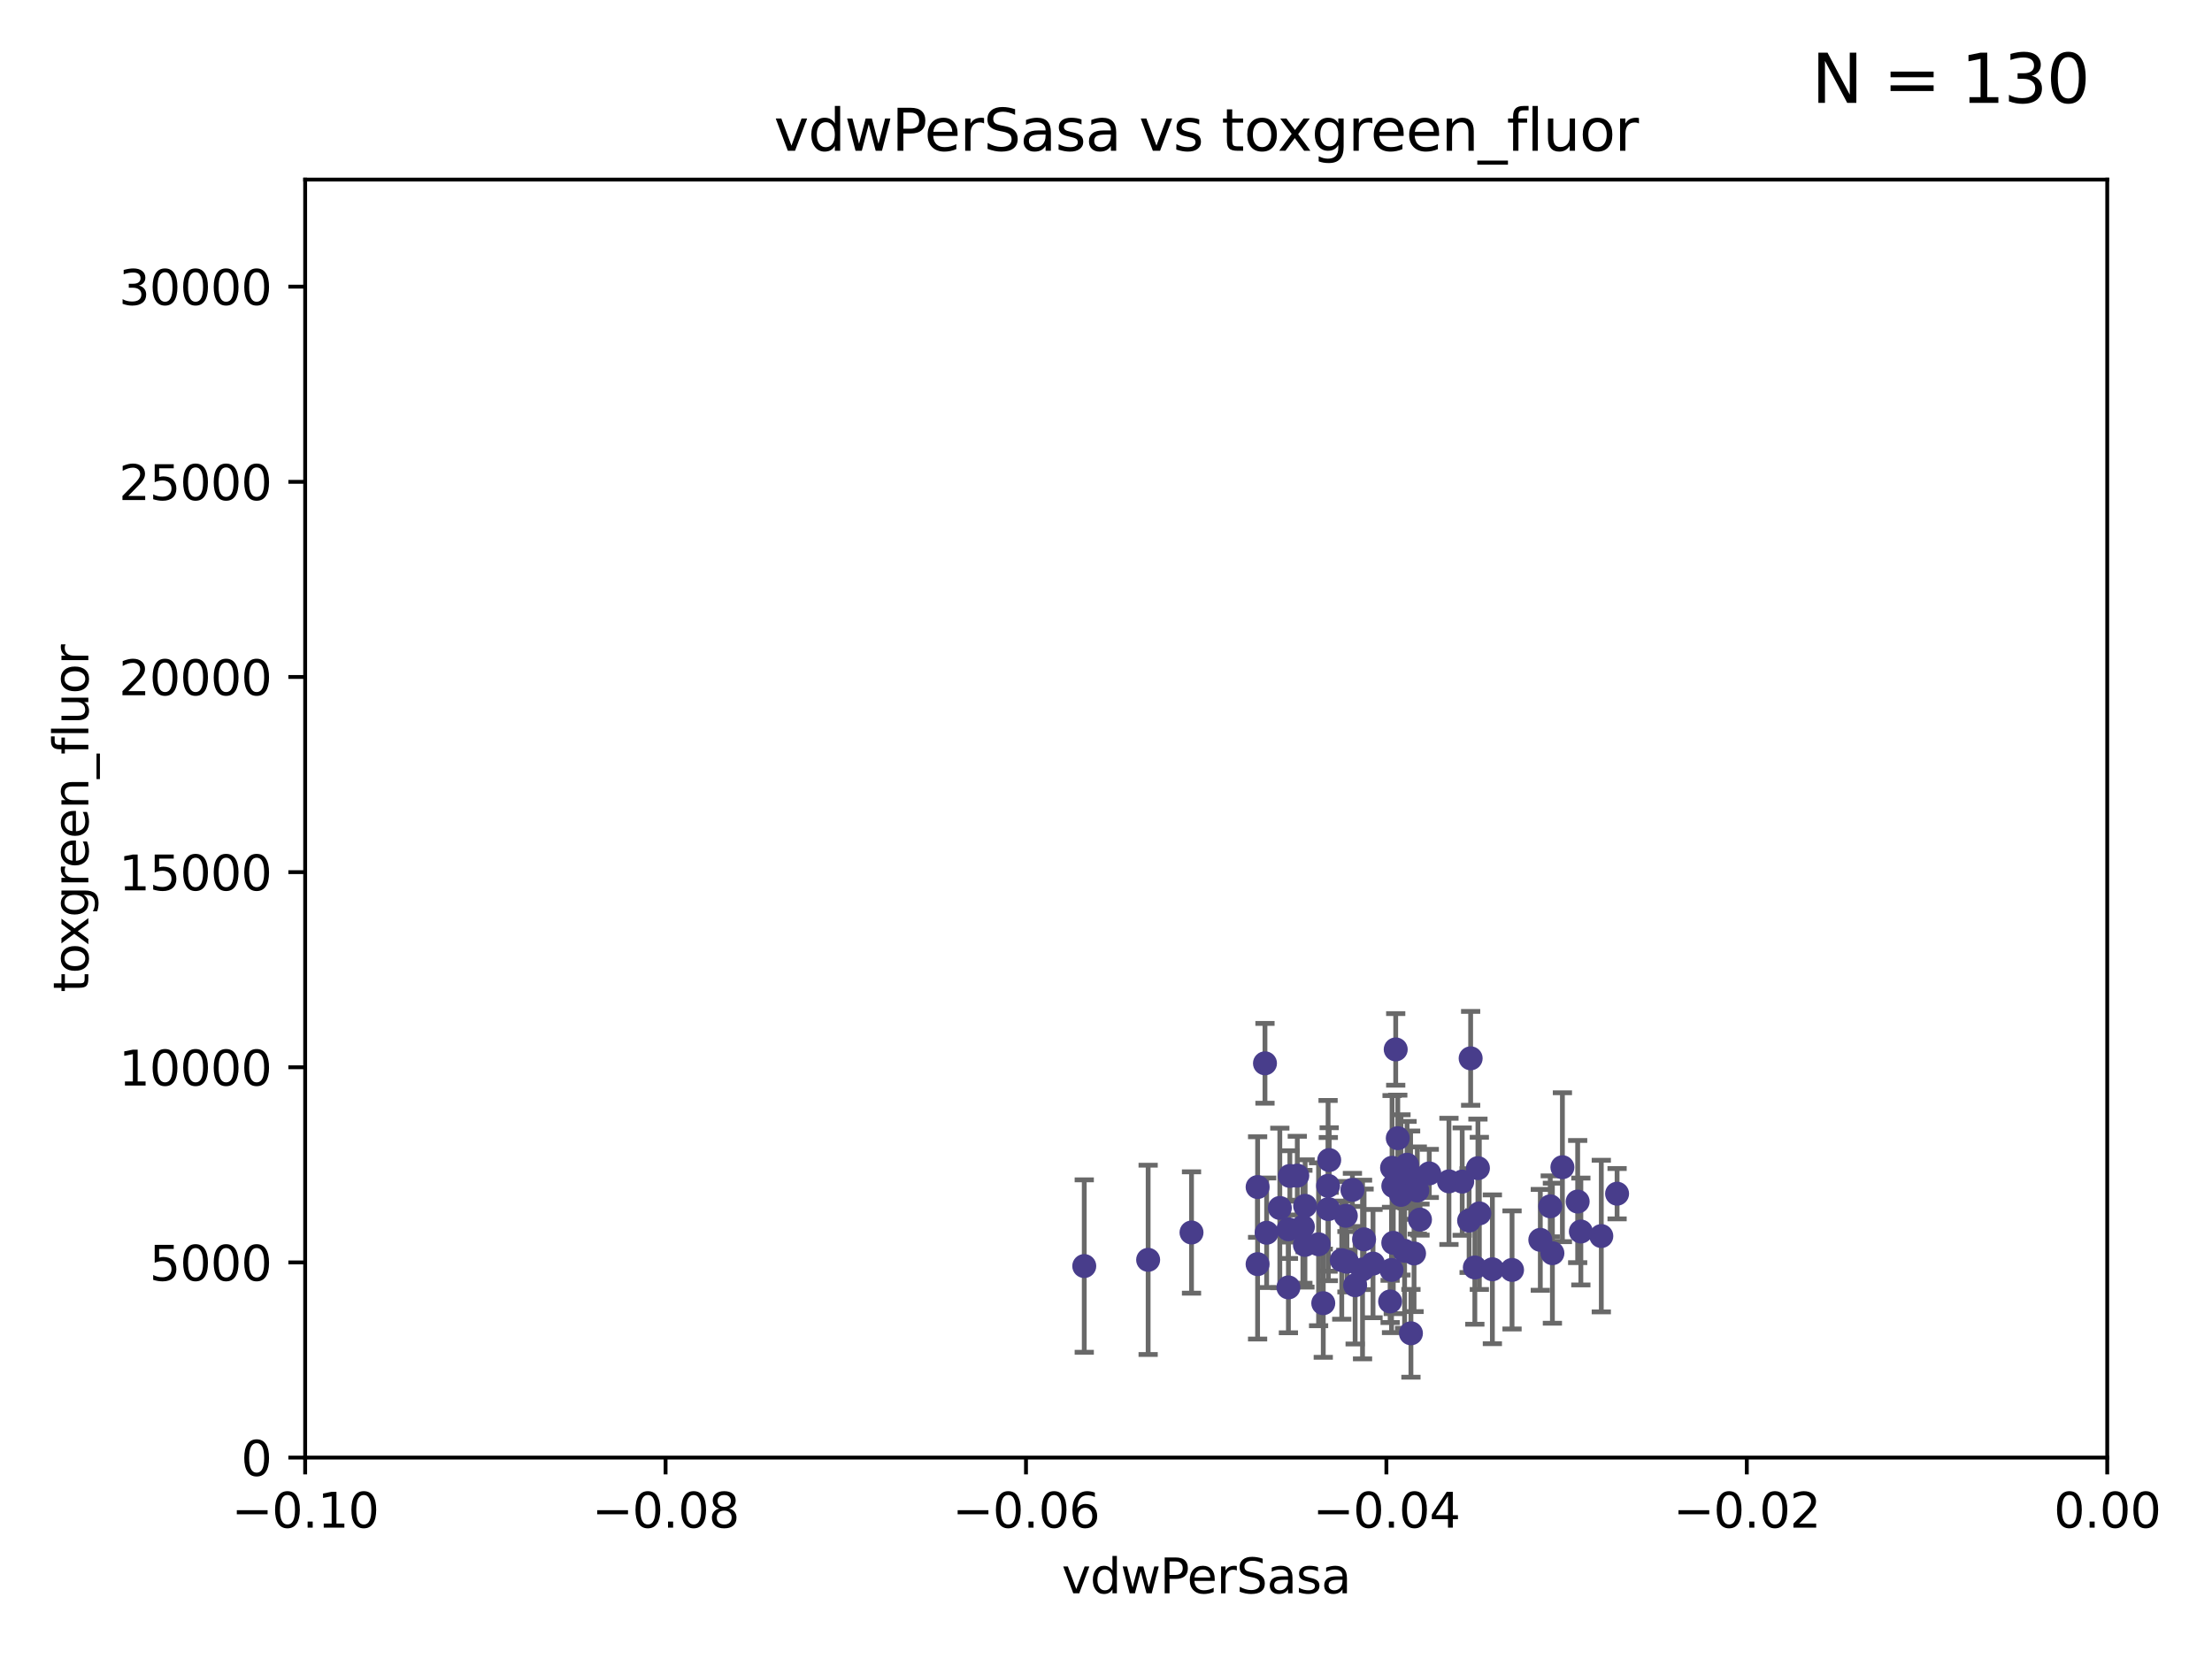 <?xml version="1.0" encoding="utf-8" standalone="no"?>
<!DOCTYPE svg PUBLIC "-//W3C//DTD SVG 1.1//EN"
  "http://www.w3.org/Graphics/SVG/1.1/DTD/svg11.dtd">
<svg xmlns:xlink="http://www.w3.org/1999/xlink" width="460.8pt" height="345.6pt" viewBox="0 0 460.8 345.6" xmlns="http://www.w3.org/2000/svg" version="1.1">
 <defs>
  <style type="text/css">*{stroke-linejoin: round; stroke-linecap: butt}</style>
 </defs>
 <g id="figure_1">
  <g id="patch_1">
   <path d="M 0 345.6 
L 460.8 345.6 
L 460.8 0 
L 0 0 
z
" style="fill: #ffffff"/>
  </g>
  <g id="axes_1">
   <g id="patch_2">
    <path d="M 63.571 303.64 
L 438.975 303.64 
L 438.975 37.411 
L 63.571 37.411 
z
" style="fill: #ffffff"/>
   </g>
   <g id="PathCollection_1">
    <defs>
     <path id="m57358d3060" d="M 0 1.118 
C 0.297 1.118 0.581 1 0.791 0.791 
C 1 0.581 1.118 0.297 1.118 0 
C 1.118 -0.297 1 -0.581 0.791 -0.791 
C 0.581 -1 0.297 -1.118 0 -1.118 
C -0.297 -1.118 -0.581 -1 -0.791 -0.791 
C -1 -0.581 -1.118 -0.297 -1.118 0 
C -1.118 0.297 -1 0.581 -0.791 0.791 
C -0.581 1 -0.297 1.118 0 1.118 
z
" style="stroke: #483d8b"/>
    </defs>
    <g clip-path="url(#p86a81df6f9)">
     <use xlink:href="#m57358d3060" x="261.985" y="247.285" style="fill: #483d8b; stroke: #483d8b"/>
     <use xlink:href="#m57358d3060" x="266.611" y="251.642" style="fill: #483d8b; stroke: #483d8b"/>
     <use xlink:href="#m57358d3060" x="301.843" y="246.102" style="fill: #483d8b; stroke: #483d8b"/>
     <use xlink:href="#m57358d3060" x="322.947" y="251.3" style="fill: #483d8b; stroke: #483d8b"/>
     <use xlink:href="#m57358d3060" x="292.604" y="260.567" style="fill: #483d8b; stroke: #483d8b"/>
     <use xlink:href="#m57358d3060" x="276.897" y="241.661" style="fill: #483d8b; stroke: #483d8b"/>
     <use xlink:href="#m57358d3060" x="304.604" y="246.147" style="fill: #483d8b; stroke: #483d8b"/>
     <use xlink:href="#m57358d3060" x="289.879" y="264.555" style="fill: #483d8b; stroke: #483d8b"/>
     <use xlink:href="#m57358d3060" x="225.87" y="263.743" style="fill: #483d8b; stroke: #483d8b"/>
     <use xlink:href="#m57358d3060" x="283.841" y="264.46" style="fill: #483d8b; stroke: #483d8b"/>
     <use xlink:href="#m57358d3060" x="306.363" y="220.468" style="fill: #483d8b; stroke: #483d8b"/>
     <use xlink:href="#m57358d3060" x="268.41" y="256.091" style="fill: #483d8b; stroke: #483d8b"/>
     <use xlink:href="#m57358d3060" x="268.701" y="244.972" style="fill: #483d8b; stroke: #483d8b"/>
     <use xlink:href="#m57358d3060" x="310.89" y="264.416" style="fill: #483d8b; stroke: #483d8b"/>
     <use xlink:href="#m57358d3060" x="307.237" y="264.033" style="fill: #483d8b; stroke: #483d8b"/>
     <use xlink:href="#m57358d3060" x="239.179" y="262.448" style="fill: #483d8b; stroke: #483d8b"/>
     <use xlink:href="#m57358d3060" x="261.98" y="263.343" style="fill: #483d8b; stroke: #483d8b"/>
     <use xlink:href="#m57358d3060" x="282.3" y="267.739" style="fill: #483d8b; stroke: #483d8b"/>
     <use xlink:href="#m57358d3060" x="290.246" y="258.907" style="fill: #483d8b; stroke: #483d8b"/>
     <use xlink:href="#m57358d3060" x="294.573" y="261.119" style="fill: #483d8b; stroke: #483d8b"/>
     <use xlink:href="#m57358d3060" x="308.174" y="252.773" style="fill: #483d8b; stroke: #483d8b"/>
     <use xlink:href="#m57358d3060" x="280.36" y="253.273" style="fill: #483d8b; stroke: #483d8b"/>
     <use xlink:href="#m57358d3060" x="325.479" y="243.152" style="fill: #483d8b; stroke: #483d8b"/>
     <use xlink:href="#m57358d3060" x="268.399" y="268.192" style="fill: #483d8b; stroke: #483d8b"/>
     <use xlink:href="#m57358d3060" x="293.116" y="242.634" style="fill: #483d8b; stroke: #483d8b"/>
     <use xlink:href="#m57358d3060" x="323.394" y="261.065" style="fill: #483d8b; stroke: #483d8b"/>
     <use xlink:href="#m57358d3060" x="293.855" y="244.804" style="fill: #483d8b; stroke: #483d8b"/>
     <use xlink:href="#m57358d3060" x="271.841" y="259.34" style="fill: #483d8b; stroke: #483d8b"/>
     <use xlink:href="#m57358d3060" x="279.514" y="262.511" style="fill: #483d8b; stroke: #483d8b"/>
     <use xlink:href="#m57358d3060" x="329.321" y="256.548" style="fill: #483d8b; stroke: #483d8b"/>
     <use xlink:href="#m57358d3060" x="307.879" y="243.346" style="fill: #483d8b; stroke: #483d8b"/>
     <use xlink:href="#m57358d3060" x="263.518" y="221.507" style="fill: #483d8b; stroke: #483d8b"/>
     <use xlink:href="#m57358d3060" x="306.043" y="254.279" style="fill: #483d8b; stroke: #483d8b"/>
     <use xlink:href="#m57358d3060" x="286.024" y="263.232" style="fill: #483d8b; stroke: #483d8b"/>
     <use xlink:href="#m57358d3060" x="291.85" y="248.919" style="fill: #483d8b; stroke: #483d8b"/>
     <use xlink:href="#m57358d3060" x="297.743" y="244.442" style="fill: #483d8b; stroke: #483d8b"/>
     <use xlink:href="#m57358d3060" x="336.868" y="248.668" style="fill: #483d8b; stroke: #483d8b"/>
     <use xlink:href="#m57358d3060" x="314.987" y="264.548" style="fill: #483d8b; stroke: #483d8b"/>
     <use xlink:href="#m57358d3060" x="263.864" y="256.804" style="fill: #483d8b; stroke: #483d8b"/>
     <use xlink:href="#m57358d3060" x="274.685" y="259.208" style="fill: #483d8b; stroke: #483d8b"/>
     <use xlink:href="#m57358d3060" x="284.162" y="258.174" style="fill: #483d8b; stroke: #483d8b"/>
     <use xlink:href="#m57358d3060" x="293.924" y="277.753" style="fill: #483d8b; stroke: #483d8b"/>
     <use xlink:href="#m57358d3060" x="270.25" y="244.905" style="fill: #483d8b; stroke: #483d8b"/>
     <use xlink:href="#m57358d3060" x="328.658" y="250.304" style="fill: #483d8b; stroke: #483d8b"/>
     <use xlink:href="#m57358d3060" x="280.596" y="262.848" style="fill: #483d8b; stroke: #483d8b"/>
     <use xlink:href="#m57358d3060" x="290.252" y="247.067" style="fill: #483d8b; stroke: #483d8b"/>
     <use xlink:href="#m57358d3060" x="291.183" y="237.103" style="fill: #483d8b; stroke: #483d8b"/>
     <use xlink:href="#m57358d3060" x="271.883" y="251.198" style="fill: #483d8b; stroke: #483d8b"/>
     <use xlink:href="#m57358d3060" x="276.663" y="247.032" style="fill: #483d8b; stroke: #483d8b"/>
     <use xlink:href="#m57358d3060" x="320.876" y="258.282" style="fill: #483d8b; stroke: #483d8b"/>
     <use xlink:href="#m57358d3060" x="275.661" y="271.479" style="fill: #483d8b; stroke: #483d8b"/>
     <use xlink:href="#m57358d3060" x="248.214" y="256.752" style="fill: #483d8b; stroke: #483d8b"/>
     <use xlink:href="#m57358d3060" x="271.415" y="255.556" style="fill: #483d8b; stroke: #483d8b"/>
     <use xlink:href="#m57358d3060" x="289.992" y="243.27" style="fill: #483d8b; stroke: #483d8b"/>
     <use xlink:href="#m57358d3060" x="295.81" y="254.065" style="fill: #483d8b; stroke: #483d8b"/>
     <use xlink:href="#m57358d3060" x="290.753" y="218.611" style="fill: #483d8b; stroke: #483d8b"/>
     <use xlink:href="#m57358d3060" x="276.714" y="251.874" style="fill: #483d8b; stroke: #483d8b"/>
     <use xlink:href="#m57358d3060" x="281.734" y="247.873" style="fill: #483d8b; stroke: #483d8b"/>
     <use xlink:href="#m57358d3060" x="289.587" y="271.113" style="fill: #483d8b; stroke: #483d8b"/>
     <use xlink:href="#m57358d3060" x="333.581" y="257.494" style="fill: #483d8b; stroke: #483d8b"/>
     <use xlink:href="#m57358d3060" x="295.248" y="248.006" style="fill: #483d8b; stroke: #483d8b"/>
    </g>
   </g>
   <g id="matplotlib.axis_1">
    <g id="xtick_1">
     <g id="line2d_1">
      <defs>
       <path id="m08d7f9caa9" d="M 0 0 
L 0 3.5 
" style="stroke: #000000; stroke-width: 0.8"/>
      </defs>
      <g>
       <use xlink:href="#m08d7f9caa9" x="63.571" y="303.64" style="stroke: #000000; stroke-width: 0.8"/>
      </g>
     </g>
     <g id="text_1">
      <!-- −0.10 -->
      <g transform="translate(48.249 318.238)scale(0.1 -0.1)">
       <defs>
        <path id="DejaVuSans-2212" d="M 678 2272 
L 4684 2272 
L 4684 1741 
L 678 1741 
L 678 2272 
z
" transform="scale(0.016)"/>
        <path id="DejaVuSans-30" d="M 2034 4250 
Q 1547 4250 1301 3770 
Q 1056 3291 1056 2328 
Q 1056 1369 1301 889 
Q 1547 409 2034 409 
Q 2525 409 2770 889 
Q 3016 1369 3016 2328 
Q 3016 3291 2770 3770 
Q 2525 4250 2034 4250 
z
M 2034 4750 
Q 2819 4750 3233 4129 
Q 3647 3509 3647 2328 
Q 3647 1150 3233 529 
Q 2819 -91 2034 -91 
Q 1250 -91 836 529 
Q 422 1150 422 2328 
Q 422 3509 836 4129 
Q 1250 4750 2034 4750 
z
" transform="scale(0.016)"/>
        <path id="DejaVuSans-2e" d="M 684 794 
L 1344 794 
L 1344 0 
L 684 0 
L 684 794 
z
" transform="scale(0.016)"/>
        <path id="DejaVuSans-31" d="M 794 531 
L 1825 531 
L 1825 4091 
L 703 3866 
L 703 4441 
L 1819 4666 
L 2450 4666 
L 2450 531 
L 3481 531 
L 3481 0 
L 794 0 
L 794 531 
z
" transform="scale(0.016)"/>
       </defs>
       <use xlink:href="#DejaVuSans-2212"/>
       <use xlink:href="#DejaVuSans-30" x="83.789"/>
       <use xlink:href="#DejaVuSans-2e" x="147.412"/>
       <use xlink:href="#DejaVuSans-31" x="179.199"/>
       <use xlink:href="#DejaVuSans-30" x="242.822"/>
      </g>
     </g>
    </g>
    <g id="xtick_2">
     <g id="line2d_2">
      <g>
       <use xlink:href="#m08d7f9caa9" x="138.652" y="303.64" style="stroke: #000000; stroke-width: 0.8"/>
      </g>
     </g>
     <g id="text_2">
      <!-- −0.08 -->
      <g transform="translate(123.329 318.238)scale(0.1 -0.1)">
       <defs>
        <path id="DejaVuSans-38" d="M 2034 2216 
Q 1584 2216 1326 1975 
Q 1069 1734 1069 1313 
Q 1069 891 1326 650 
Q 1584 409 2034 409 
Q 2484 409 2743 651 
Q 3003 894 3003 1313 
Q 3003 1734 2745 1975 
Q 2488 2216 2034 2216 
z
M 1403 2484 
Q 997 2584 770 2862 
Q 544 3141 544 3541 
Q 544 4100 942 4425 
Q 1341 4750 2034 4750 
Q 2731 4750 3128 4425 
Q 3525 4100 3525 3541 
Q 3525 3141 3298 2862 
Q 3072 2584 2669 2484 
Q 3125 2378 3379 2068 
Q 3634 1759 3634 1313 
Q 3634 634 3220 271 
Q 2806 -91 2034 -91 
Q 1263 -91 848 271 
Q 434 634 434 1313 
Q 434 1759 690 2068 
Q 947 2378 1403 2484 
z
M 1172 3481 
Q 1172 3119 1398 2916 
Q 1625 2713 2034 2713 
Q 2441 2713 2670 2916 
Q 2900 3119 2900 3481 
Q 2900 3844 2670 4047 
Q 2441 4250 2034 4250 
Q 1625 4250 1398 4047 
Q 1172 3844 1172 3481 
z
" transform="scale(0.016)"/>
       </defs>
       <use xlink:href="#DejaVuSans-2212"/>
       <use xlink:href="#DejaVuSans-30" x="83.789"/>
       <use xlink:href="#DejaVuSans-2e" x="147.412"/>
       <use xlink:href="#DejaVuSans-30" x="179.199"/>
       <use xlink:href="#DejaVuSans-38" x="242.822"/>
      </g>
     </g>
    </g>
    <g id="xtick_3">
     <g id="line2d_3">
      <g>
       <use xlink:href="#m08d7f9caa9" x="213.733" y="303.64" style="stroke: #000000; stroke-width: 0.8"/>
      </g>
     </g>
     <g id="text_3">
      <!-- −0.06 -->
      <g transform="translate(198.41 318.238)scale(0.1 -0.1)">
       <defs>
        <path id="DejaVuSans-36" d="M 2113 2584 
Q 1688 2584 1439 2293 
Q 1191 2003 1191 1497 
Q 1191 994 1439 701 
Q 1688 409 2113 409 
Q 2538 409 2786 701 
Q 3034 994 3034 1497 
Q 3034 2003 2786 2293 
Q 2538 2584 2113 2584 
z
M 3366 4563 
L 3366 3988 
Q 3128 4100 2886 4159 
Q 2644 4219 2406 4219 
Q 1781 4219 1451 3797 
Q 1122 3375 1075 2522 
Q 1259 2794 1537 2939 
Q 1816 3084 2150 3084 
Q 2853 3084 3261 2657 
Q 3669 2231 3669 1497 
Q 3669 778 3244 343 
Q 2819 -91 2113 -91 
Q 1303 -91 875 529 
Q 447 1150 447 2328 
Q 447 3434 972 4092 
Q 1497 4750 2381 4750 
Q 2619 4750 2861 4703 
Q 3103 4656 3366 4563 
z
" transform="scale(0.016)"/>
       </defs>
       <use xlink:href="#DejaVuSans-2212"/>
       <use xlink:href="#DejaVuSans-30" x="83.789"/>
       <use xlink:href="#DejaVuSans-2e" x="147.412"/>
       <use xlink:href="#DejaVuSans-30" x="179.199"/>
       <use xlink:href="#DejaVuSans-36" x="242.822"/>
      </g>
     </g>
    </g>
    <g id="xtick_4">
     <g id="line2d_4">
      <g>
       <use xlink:href="#m08d7f9caa9" x="288.813" y="303.64" style="stroke: #000000; stroke-width: 0.8"/>
      </g>
     </g>
     <g id="text_4">
      <!-- −0.04 -->
      <g transform="translate(273.491 318.238)scale(0.1 -0.1)">
       <defs>
        <path id="DejaVuSans-34" d="M 2419 4116 
L 825 1625 
L 2419 1625 
L 2419 4116 
z
M 2253 4666 
L 3047 4666 
L 3047 1625 
L 3713 1625 
L 3713 1100 
L 3047 1100 
L 3047 0 
L 2419 0 
L 2419 1100 
L 313 1100 
L 313 1709 
L 2253 4666 
z
" transform="scale(0.016)"/>
       </defs>
       <use xlink:href="#DejaVuSans-2212"/>
       <use xlink:href="#DejaVuSans-30" x="83.789"/>
       <use xlink:href="#DejaVuSans-2e" x="147.412"/>
       <use xlink:href="#DejaVuSans-30" x="179.199"/>
       <use xlink:href="#DejaVuSans-34" x="242.822"/>
      </g>
     </g>
    </g>
    <g id="xtick_5">
     <g id="line2d_5">
      <g>
       <use xlink:href="#m08d7f9caa9" x="363.894" y="303.64" style="stroke: #000000; stroke-width: 0.8"/>
      </g>
     </g>
     <g id="text_5">
      <!-- −0.02 -->
      <g transform="translate(348.572 318.238)scale(0.1 -0.1)">
       <defs>
        <path id="DejaVuSans-32" d="M 1228 531 
L 3431 531 
L 3431 0 
L 469 0 
L 469 531 
Q 828 903 1448 1529 
Q 2069 2156 2228 2338 
Q 2531 2678 2651 2914 
Q 2772 3150 2772 3378 
Q 2772 3750 2511 3984 
Q 2250 4219 1831 4219 
Q 1534 4219 1204 4116 
Q 875 4013 500 3803 
L 500 4441 
Q 881 4594 1212 4672 
Q 1544 4750 1819 4750 
Q 2544 4750 2975 4387 
Q 3406 4025 3406 3419 
Q 3406 3131 3298 2873 
Q 3191 2616 2906 2266 
Q 2828 2175 2409 1742 
Q 1991 1309 1228 531 
z
" transform="scale(0.016)"/>
       </defs>
       <use xlink:href="#DejaVuSans-2212"/>
       <use xlink:href="#DejaVuSans-30" x="83.789"/>
       <use xlink:href="#DejaVuSans-2e" x="147.412"/>
       <use xlink:href="#DejaVuSans-30" x="179.199"/>
       <use xlink:href="#DejaVuSans-32" x="242.822"/>
      </g>
     </g>
    </g>
    <g id="xtick_6">
     <g id="line2d_6">
      <g>
       <use xlink:href="#m08d7f9caa9" x="438.975" y="303.64" style="stroke: #000000; stroke-width: 0.8"/>
      </g>
     </g>
     <g id="text_6">
      <!-- 0.00 -->
      <g transform="translate(427.842 318.238)scale(0.1 -0.1)">
       <use xlink:href="#DejaVuSans-30"/>
       <use xlink:href="#DejaVuSans-2e" x="63.623"/>
       <use xlink:href="#DejaVuSans-30" x="95.41"/>
       <use xlink:href="#DejaVuSans-30" x="159.033"/>
      </g>
     </g>
    </g>
    <g id="text_7">
     <!-- vdwPerSasa -->
     <g transform="translate(221.178 331.917)scale(0.1 -0.1)">
      <defs>
       <path id="DejaVuSans-76" d="M 191 3500 
L 800 3500 
L 1894 563 
L 2988 3500 
L 3597 3500 
L 2284 0 
L 1503 0 
L 191 3500 
z
" transform="scale(0.016)"/>
       <path id="DejaVuSans-64" d="M 2906 2969 
L 2906 4863 
L 3481 4863 
L 3481 0 
L 2906 0 
L 2906 525 
Q 2725 213 2448 61 
Q 2172 -91 1784 -91 
Q 1150 -91 751 415 
Q 353 922 353 1747 
Q 353 2572 751 3078 
Q 1150 3584 1784 3584 
Q 2172 3584 2448 3432 
Q 2725 3281 2906 2969 
z
M 947 1747 
Q 947 1113 1208 752 
Q 1469 391 1925 391 
Q 2381 391 2643 752 
Q 2906 1113 2906 1747 
Q 2906 2381 2643 2742 
Q 2381 3103 1925 3103 
Q 1469 3103 1208 2742 
Q 947 2381 947 1747 
z
" transform="scale(0.016)"/>
       <path id="DejaVuSans-77" d="M 269 3500 
L 844 3500 
L 1563 769 
L 2278 3500 
L 2956 3500 
L 3675 769 
L 4391 3500 
L 4966 3500 
L 4050 0 
L 3372 0 
L 2619 2869 
L 1863 0 
L 1184 0 
L 269 3500 
z
" transform="scale(0.016)"/>
       <path id="DejaVuSans-50" d="M 1259 4147 
L 1259 2394 
L 2053 2394 
Q 2494 2394 2734 2622 
Q 2975 2850 2975 3272 
Q 2975 3691 2734 3919 
Q 2494 4147 2053 4147 
L 1259 4147 
z
M 628 4666 
L 2053 4666 
Q 2838 4666 3239 4311 
Q 3641 3956 3641 3272 
Q 3641 2581 3239 2228 
Q 2838 1875 2053 1875 
L 1259 1875 
L 1259 0 
L 628 0 
L 628 4666 
z
" transform="scale(0.016)"/>
       <path id="DejaVuSans-65" d="M 3597 1894 
L 3597 1613 
L 953 1613 
Q 991 1019 1311 708 
Q 1631 397 2203 397 
Q 2534 397 2845 478 
Q 3156 559 3463 722 
L 3463 178 
Q 3153 47 2828 -22 
Q 2503 -91 2169 -91 
Q 1331 -91 842 396 
Q 353 884 353 1716 
Q 353 2575 817 3079 
Q 1281 3584 2069 3584 
Q 2775 3584 3186 3129 
Q 3597 2675 3597 1894 
z
M 3022 2063 
Q 3016 2534 2758 2815 
Q 2500 3097 2075 3097 
Q 1594 3097 1305 2825 
Q 1016 2553 972 2059 
L 3022 2063 
z
" transform="scale(0.016)"/>
       <path id="DejaVuSans-72" d="M 2631 2963 
Q 2534 3019 2420 3045 
Q 2306 3072 2169 3072 
Q 1681 3072 1420 2755 
Q 1159 2438 1159 1844 
L 1159 0 
L 581 0 
L 581 3500 
L 1159 3500 
L 1159 2956 
Q 1341 3275 1631 3429 
Q 1922 3584 2338 3584 
Q 2397 3584 2469 3576 
Q 2541 3569 2628 3553 
L 2631 2963 
z
" transform="scale(0.016)"/>
       <path id="DejaVuSans-53" d="M 3425 4513 
L 3425 3897 
Q 3066 4069 2747 4153 
Q 2428 4238 2131 4238 
Q 1616 4238 1336 4038 
Q 1056 3838 1056 3469 
Q 1056 3159 1242 3001 
Q 1428 2844 1947 2747 
L 2328 2669 
Q 3034 2534 3370 2195 
Q 3706 1856 3706 1288 
Q 3706 609 3251 259 
Q 2797 -91 1919 -91 
Q 1588 -91 1214 -16 
Q 841 59 441 206 
L 441 856 
Q 825 641 1194 531 
Q 1563 422 1919 422 
Q 2459 422 2753 634 
Q 3047 847 3047 1241 
Q 3047 1584 2836 1778 
Q 2625 1972 2144 2069 
L 1759 2144 
Q 1053 2284 737 2584 
Q 422 2884 422 3419 
Q 422 4038 858 4394 
Q 1294 4750 2059 4750 
Q 2388 4750 2728 4690 
Q 3069 4631 3425 4513 
z
" transform="scale(0.016)"/>
       <path id="DejaVuSans-61" d="M 2194 1759 
Q 1497 1759 1228 1600 
Q 959 1441 959 1056 
Q 959 750 1161 570 
Q 1363 391 1709 391 
Q 2188 391 2477 730 
Q 2766 1069 2766 1631 
L 2766 1759 
L 2194 1759 
z
M 3341 1997 
L 3341 0 
L 2766 0 
L 2766 531 
Q 2569 213 2275 61 
Q 1981 -91 1556 -91 
Q 1019 -91 701 211 
Q 384 513 384 1019 
Q 384 1609 779 1909 
Q 1175 2209 1959 2209 
L 2766 2209 
L 2766 2266 
Q 2766 2663 2505 2880 
Q 2244 3097 1772 3097 
Q 1472 3097 1187 3025 
Q 903 2953 641 2809 
L 641 3341 
Q 956 3463 1253 3523 
Q 1550 3584 1831 3584 
Q 2591 3584 2966 3190 
Q 3341 2797 3341 1997 
z
" transform="scale(0.016)"/>
       <path id="DejaVuSans-73" d="M 2834 3397 
L 2834 2853 
Q 2591 2978 2328 3040 
Q 2066 3103 1784 3103 
Q 1356 3103 1142 2972 
Q 928 2841 928 2578 
Q 928 2378 1081 2264 
Q 1234 2150 1697 2047 
L 1894 2003 
Q 2506 1872 2764 1633 
Q 3022 1394 3022 966 
Q 3022 478 2636 193 
Q 2250 -91 1575 -91 
Q 1294 -91 989 -36 
Q 684 19 347 128 
L 347 722 
Q 666 556 975 473 
Q 1284 391 1588 391 
Q 1994 391 2212 530 
Q 2431 669 2431 922 
Q 2431 1156 2273 1281 
Q 2116 1406 1581 1522 
L 1381 1569 
Q 847 1681 609 1914 
Q 372 2147 372 2553 
Q 372 3047 722 3315 
Q 1072 3584 1716 3584 
Q 2034 3584 2315 3537 
Q 2597 3491 2834 3397 
z
" transform="scale(0.016)"/>
      </defs>
      <use xlink:href="#DejaVuSans-76"/>
      <use xlink:href="#DejaVuSans-64" x="59.18"/>
      <use xlink:href="#DejaVuSans-77" x="122.656"/>
      <use xlink:href="#DejaVuSans-50" x="204.443"/>
      <use xlink:href="#DejaVuSans-65" x="261.121"/>
      <use xlink:href="#DejaVuSans-72" x="322.645"/>
      <use xlink:href="#DejaVuSans-53" x="363.758"/>
      <use xlink:href="#DejaVuSans-61" x="427.234"/>
      <use xlink:href="#DejaVuSans-73" x="488.514"/>
      <use xlink:href="#DejaVuSans-61" x="540.613"/>
     </g>
    </g>
   </g>
   <g id="matplotlib.axis_2">
    <g id="ytick_1">
     <g id="line2d_7">
      <defs>
       <path id="mea87e9a3e8" d="M 0 0 
L -3.5 0 
" style="stroke: #000000; stroke-width: 0.8"/>
      </defs>
      <g>
       <use xlink:href="#mea87e9a3e8" x="63.571" y="303.64" style="stroke: #000000; stroke-width: 0.8"/>
      </g>
     </g>
     <g id="text_8">
      <!-- 0 -->
      <g transform="translate(50.209 307.439)scale(0.1 -0.1)">
       <use xlink:href="#DejaVuSans-30"/>
      </g>
     </g>
    </g>
    <g id="ytick_2">
     <g id="line2d_8">
      <g>
       <use xlink:href="#mea87e9a3e8" x="63.571" y="262.986" style="stroke: #000000; stroke-width: 0.8"/>
      </g>
     </g>
     <g id="text_9">
      <!-- 5000 -->
      <g transform="translate(31.121 266.786)scale(0.1 -0.1)">
       <defs>
        <path id="DejaVuSans-35" d="M 691 4666 
L 3169 4666 
L 3169 4134 
L 1269 4134 
L 1269 2991 
Q 1406 3038 1543 3061 
Q 1681 3084 1819 3084 
Q 2600 3084 3056 2656 
Q 3513 2228 3513 1497 
Q 3513 744 3044 326 
Q 2575 -91 1722 -91 
Q 1428 -91 1123 -41 
Q 819 9 494 109 
L 494 744 
Q 775 591 1075 516 
Q 1375 441 1709 441 
Q 2250 441 2565 725 
Q 2881 1009 2881 1497 
Q 2881 1984 2565 2268 
Q 2250 2553 1709 2553 
Q 1456 2553 1204 2497 
Q 953 2441 691 2322 
L 691 4666 
z
" transform="scale(0.016)"/>
       </defs>
       <use xlink:href="#DejaVuSans-35"/>
       <use xlink:href="#DejaVuSans-30" x="63.623"/>
       <use xlink:href="#DejaVuSans-30" x="127.246"/>
       <use xlink:href="#DejaVuSans-30" x="190.869"/>
      </g>
     </g>
    </g>
    <g id="ytick_3">
     <g id="line2d_9">
      <g>
       <use xlink:href="#mea87e9a3e8" x="63.571" y="222.333" style="stroke: #000000; stroke-width: 0.8"/>
      </g>
     </g>
     <g id="text_10">
      <!-- 10000 -->
      <g transform="translate(24.759 226.132)scale(0.1 -0.1)">
       <use xlink:href="#DejaVuSans-31"/>
       <use xlink:href="#DejaVuSans-30" x="63.623"/>
       <use xlink:href="#DejaVuSans-30" x="127.246"/>
       <use xlink:href="#DejaVuSans-30" x="190.869"/>
       <use xlink:href="#DejaVuSans-30" x="254.492"/>
      </g>
     </g>
    </g>
    <g id="ytick_4">
     <g id="line2d_10">
      <g>
       <use xlink:href="#mea87e9a3e8" x="63.571" y="181.679" style="stroke: #000000; stroke-width: 0.8"/>
      </g>
     </g>
     <g id="text_11">
      <!-- 15000 -->
      <g transform="translate(24.759 185.478)scale(0.1 -0.1)">
       <use xlink:href="#DejaVuSans-31"/>
       <use xlink:href="#DejaVuSans-35" x="63.623"/>
       <use xlink:href="#DejaVuSans-30" x="127.246"/>
       <use xlink:href="#DejaVuSans-30" x="190.869"/>
       <use xlink:href="#DejaVuSans-30" x="254.492"/>
      </g>
     </g>
    </g>
    <g id="ytick_5">
     <g id="line2d_11">
      <g>
       <use xlink:href="#mea87e9a3e8" x="63.571" y="141.026" style="stroke: #000000; stroke-width: 0.8"/>
      </g>
     </g>
     <g id="text_12">
      <!-- 20000 -->
      <g transform="translate(24.759 144.825)scale(0.1 -0.1)">
       <use xlink:href="#DejaVuSans-32"/>
       <use xlink:href="#DejaVuSans-30" x="63.623"/>
       <use xlink:href="#DejaVuSans-30" x="127.246"/>
       <use xlink:href="#DejaVuSans-30" x="190.869"/>
       <use xlink:href="#DejaVuSans-30" x="254.492"/>
      </g>
     </g>
    </g>
    <g id="ytick_6">
     <g id="line2d_12">
      <g>
       <use xlink:href="#mea87e9a3e8" x="63.571" y="100.372" style="stroke: #000000; stroke-width: 0.8"/>
      </g>
     </g>
     <g id="text_13">
      <!-- 25000 -->
      <g transform="translate(24.759 104.171)scale(0.1 -0.1)">
       <use xlink:href="#DejaVuSans-32"/>
       <use xlink:href="#DejaVuSans-35" x="63.623"/>
       <use xlink:href="#DejaVuSans-30" x="127.246"/>
       <use xlink:href="#DejaVuSans-30" x="190.869"/>
       <use xlink:href="#DejaVuSans-30" x="254.492"/>
      </g>
     </g>
    </g>
    <g id="ytick_7">
     <g id="line2d_13">
      <g>
       <use xlink:href="#mea87e9a3e8" x="63.571" y="59.718" style="stroke: #000000; stroke-width: 0.8"/>
      </g>
     </g>
     <g id="text_14">
      <!-- 30000 -->
      <g transform="translate(24.759 63.518)scale(0.1 -0.1)">
       <defs>
        <path id="DejaVuSans-33" d="M 2597 2516 
Q 3050 2419 3304 2112 
Q 3559 1806 3559 1356 
Q 3559 666 3084 287 
Q 2609 -91 1734 -91 
Q 1441 -91 1130 -33 
Q 819 25 488 141 
L 488 750 
Q 750 597 1062 519 
Q 1375 441 1716 441 
Q 2309 441 2620 675 
Q 2931 909 2931 1356 
Q 2931 1769 2642 2001 
Q 2353 2234 1838 2234 
L 1294 2234 
L 1294 2753 
L 1863 2753 
Q 2328 2753 2575 2939 
Q 2822 3125 2822 3475 
Q 2822 3834 2567 4026 
Q 2313 4219 1838 4219 
Q 1578 4219 1281 4162 
Q 984 4106 628 3988 
L 628 4550 
Q 988 4650 1302 4700 
Q 1616 4750 1894 4750 
Q 2613 4750 3031 4423 
Q 3450 4097 3450 3541 
Q 3450 3153 3228 2886 
Q 3006 2619 2597 2516 
z
" transform="scale(0.016)"/>
       </defs>
       <use xlink:href="#DejaVuSans-33"/>
       <use xlink:href="#DejaVuSans-30" x="63.623"/>
       <use xlink:href="#DejaVuSans-30" x="127.246"/>
       <use xlink:href="#DejaVuSans-30" x="190.869"/>
       <use xlink:href="#DejaVuSans-30" x="254.492"/>
      </g>
     </g>
    </g>
    <g id="text_15">
     <!-- toxgreen_fluor -->
     <g transform="translate(18.401 206.72)rotate(-90)scale(0.1 -0.1)">
      <defs>
       <path id="DejaVuSans-74" d="M 1172 4494 
L 1172 3500 
L 2356 3500 
L 2356 3053 
L 1172 3053 
L 1172 1153 
Q 1172 725 1289 603 
Q 1406 481 1766 481 
L 2356 481 
L 2356 0 
L 1766 0 
Q 1100 0 847 248 
Q 594 497 594 1153 
L 594 3053 
L 172 3053 
L 172 3500 
L 594 3500 
L 594 4494 
L 1172 4494 
z
" transform="scale(0.016)"/>
       <path id="DejaVuSans-6f" d="M 1959 3097 
Q 1497 3097 1228 2736 
Q 959 2375 959 1747 
Q 959 1119 1226 758 
Q 1494 397 1959 397 
Q 2419 397 2687 759 
Q 2956 1122 2956 1747 
Q 2956 2369 2687 2733 
Q 2419 3097 1959 3097 
z
M 1959 3584 
Q 2709 3584 3137 3096 
Q 3566 2609 3566 1747 
Q 3566 888 3137 398 
Q 2709 -91 1959 -91 
Q 1206 -91 779 398 
Q 353 888 353 1747 
Q 353 2609 779 3096 
Q 1206 3584 1959 3584 
z
" transform="scale(0.016)"/>
       <path id="DejaVuSans-78" d="M 3513 3500 
L 2247 1797 
L 3578 0 
L 2900 0 
L 1881 1375 
L 863 0 
L 184 0 
L 1544 1831 
L 300 3500 
L 978 3500 
L 1906 2253 
L 2834 3500 
L 3513 3500 
z
" transform="scale(0.016)"/>
       <path id="DejaVuSans-67" d="M 2906 1791 
Q 2906 2416 2648 2759 
Q 2391 3103 1925 3103 
Q 1463 3103 1205 2759 
Q 947 2416 947 1791 
Q 947 1169 1205 825 
Q 1463 481 1925 481 
Q 2391 481 2648 825 
Q 2906 1169 2906 1791 
z
M 3481 434 
Q 3481 -459 3084 -895 
Q 2688 -1331 1869 -1331 
Q 1566 -1331 1297 -1286 
Q 1028 -1241 775 -1147 
L 775 -588 
Q 1028 -725 1275 -790 
Q 1522 -856 1778 -856 
Q 2344 -856 2625 -561 
Q 2906 -266 2906 331 
L 2906 616 
Q 2728 306 2450 153 
Q 2172 0 1784 0 
Q 1141 0 747 490 
Q 353 981 353 1791 
Q 353 2603 747 3093 
Q 1141 3584 1784 3584 
Q 2172 3584 2450 3431 
Q 2728 3278 2906 2969 
L 2906 3500 
L 3481 3500 
L 3481 434 
z
" transform="scale(0.016)"/>
       <path id="DejaVuSans-6e" d="M 3513 2113 
L 3513 0 
L 2938 0 
L 2938 2094 
Q 2938 2591 2744 2837 
Q 2550 3084 2163 3084 
Q 1697 3084 1428 2787 
Q 1159 2491 1159 1978 
L 1159 0 
L 581 0 
L 581 3500 
L 1159 3500 
L 1159 2956 
Q 1366 3272 1645 3428 
Q 1925 3584 2291 3584 
Q 2894 3584 3203 3211 
Q 3513 2838 3513 2113 
z
" transform="scale(0.016)"/>
       <path id="DejaVuSans-5f" d="M 3263 -1063 
L 3263 -1509 
L -63 -1509 
L -63 -1063 
L 3263 -1063 
z
" transform="scale(0.016)"/>
       <path id="DejaVuSans-66" d="M 2375 4863 
L 2375 4384 
L 1825 4384 
Q 1516 4384 1395 4259 
Q 1275 4134 1275 3809 
L 1275 3500 
L 2222 3500 
L 2222 3053 
L 1275 3053 
L 1275 0 
L 697 0 
L 697 3053 
L 147 3053 
L 147 3500 
L 697 3500 
L 697 3744 
Q 697 4328 969 4595 
Q 1241 4863 1831 4863 
L 2375 4863 
z
" transform="scale(0.016)"/>
       <path id="DejaVuSans-6c" d="M 603 4863 
L 1178 4863 
L 1178 0 
L 603 0 
L 603 4863 
z
" transform="scale(0.016)"/>
       <path id="DejaVuSans-75" d="M 544 1381 
L 544 3500 
L 1119 3500 
L 1119 1403 
Q 1119 906 1312 657 
Q 1506 409 1894 409 
Q 2359 409 2629 706 
Q 2900 1003 2900 1516 
L 2900 3500 
L 3475 3500 
L 3475 0 
L 2900 0 
L 2900 538 
Q 2691 219 2414 64 
Q 2138 -91 1772 -91 
Q 1169 -91 856 284 
Q 544 659 544 1381 
z
M 1991 3584 
L 1991 3584 
z
" transform="scale(0.016)"/>
      </defs>
      <use xlink:href="#DejaVuSans-74"/>
      <use xlink:href="#DejaVuSans-6f" x="39.209"/>
      <use xlink:href="#DejaVuSans-78" x="97.266"/>
      <use xlink:href="#DejaVuSans-67" x="156.445"/>
      <use xlink:href="#DejaVuSans-72" x="219.922"/>
      <use xlink:href="#DejaVuSans-65" x="258.785"/>
      <use xlink:href="#DejaVuSans-65" x="320.309"/>
      <use xlink:href="#DejaVuSans-6e" x="381.832"/>
      <use xlink:href="#DejaVuSans-5f" x="445.211"/>
      <use xlink:href="#DejaVuSans-66" x="495.211"/>
      <use xlink:href="#DejaVuSans-6c" x="530.416"/>
      <use xlink:href="#DejaVuSans-75" x="558.199"/>
      <use xlink:href="#DejaVuSans-6f" x="621.578"/>
      <use xlink:href="#DejaVuSans-72" x="682.76"/>
     </g>
    </g>
   </g>
   <g id="LineCollection_1">
    <path d="M 261.985 257.763 
L 261.985 236.807 
" clip-path="url(#p86a81df6f9)" style="fill: none; stroke: #696969"/>
    <path d="M 266.611 268.269 
L 266.611 235.016 
" clip-path="url(#p86a81df6f9)" style="fill: none; stroke: #696969"/>
    <path d="M 301.843 259.247 
L 301.843 232.956 
" clip-path="url(#p86a81df6f9)" style="fill: none; stroke: #696969"/>
    <path d="M 322.947 257.649 
L 322.947 244.951 
" clip-path="url(#p86a81df6f9)" style="fill: none; stroke: #696969"/>
    <path d="M 292.604 276.705 
L 292.604 244.429 
" clip-path="url(#p86a81df6f9)" style="fill: none; stroke: #696969"/>
    <path d="M 276.897 248.392 
L 276.897 234.929 
" clip-path="url(#p86a81df6f9)" style="fill: none; stroke: #696969"/>
    <path d="M 304.604 257.326 
L 304.604 234.968 
" clip-path="url(#p86a81df6f9)" style="fill: none; stroke: #696969"/>
    <path d="M 289.879 277.611 
L 289.879 251.498 
" clip-path="url(#p86a81df6f9)" style="fill: none; stroke: #696969"/>
    <path d="M 225.87 281.701 
L 225.87 245.785 
" clip-path="url(#p86a81df6f9)" style="fill: none; stroke: #696969"/>
    <path d="M 283.841 283.072 
L 283.841 245.849 
" clip-path="url(#p86a81df6f9)" style="fill: none; stroke: #696969"/>
    <path d="M 306.363 230.243 
L 306.363 210.693 
" clip-path="url(#p86a81df6f9)" style="fill: none; stroke: #696969"/>
    <path d="M 268.41 262.161 
L 268.41 250.02 
" clip-path="url(#p86a81df6f9)" style="fill: none; stroke: #696969"/>
    <path d="M 268.701 250.224 
L 268.701 239.72 
" clip-path="url(#p86a81df6f9)" style="fill: none; stroke: #696969"/>
    <path d="M 310.89 279.916 
L 310.89 248.917 
" clip-path="url(#p86a81df6f9)" style="fill: none; stroke: #696969"/>
    <path d="M 307.237 275.862 
L 307.237 252.205 
" clip-path="url(#p86a81df6f9)" style="fill: none; stroke: #696969"/>
    <path d="M 239.179 282.164 
L 239.179 242.732 
" clip-path="url(#p86a81df6f9)" style="fill: none; stroke: #696969"/>
    <path d="M 261.98 278.944 
L 261.98 247.742 
" clip-path="url(#p86a81df6f9)" style="fill: none; stroke: #696969"/>
    <path d="M 282.3 279.974 
L 282.3 255.504 
" clip-path="url(#p86a81df6f9)" style="fill: none; stroke: #696969"/>
    <path d="M 290.246 273.657 
L 290.246 244.157 
" clip-path="url(#p86a81df6f9)" style="fill: none; stroke: #696969"/>
    <path d="M 294.573 273.228 
L 294.573 249.01 
" clip-path="url(#p86a81df6f9)" style="fill: none; stroke: #696969"/>
    <path d="M 308.174 268.625 
L 308.174 236.92 
" clip-path="url(#p86a81df6f9)" style="fill: none; stroke: #696969"/>
    <path d="M 280.36 260.429 
L 280.36 246.118 
" clip-path="url(#p86a81df6f9)" style="fill: none; stroke: #696969"/>
    <path d="M 325.479 258.664 
L 325.479 227.641 
" clip-path="url(#p86a81df6f9)" style="fill: none; stroke: #696969"/>
    <path d="M 268.399 277.644 
L 268.399 258.741 
" clip-path="url(#p86a81df6f9)" style="fill: none; stroke: #696969"/>
    <path d="M 293.116 251.655 
L 293.116 233.612 
" clip-path="url(#p86a81df6f9)" style="fill: none; stroke: #696969"/>
    <path d="M 323.394 275.651 
L 323.394 246.48 
" clip-path="url(#p86a81df6f9)" style="fill: none; stroke: #696969"/>
    <path d="M 293.855 253.996 
L 293.855 235.612 
" clip-path="url(#p86a81df6f9)" style="fill: none; stroke: #696969"/>
    <path d="M 271.841 268.123 
L 271.841 250.558 
" clip-path="url(#p86a81df6f9)" style="fill: none; stroke: #696969"/>
    <path d="M 279.514 274.812 
L 279.514 250.209 
" clip-path="url(#p86a81df6f9)" style="fill: none; stroke: #696969"/>
    <path d="M 329.321 267.679 
L 329.321 245.416 
" clip-path="url(#p86a81df6f9)" style="fill: none; stroke: #696969"/>
    <path d="M 307.879 253.563 
L 307.879 233.129 
" clip-path="url(#p86a81df6f9)" style="fill: none; stroke: #696969"/>
    <path d="M 263.518 229.818 
L 263.518 213.195 
" clip-path="url(#p86a81df6f9)" style="fill: none; stroke: #696969"/>
    <path d="M 306.043 265.087 
L 306.043 243.472 
" clip-path="url(#p86a81df6f9)" style="fill: none; stroke: #696969"/>
    <path d="M 286.024 274.511 
L 286.024 251.953 
" clip-path="url(#p86a81df6f9)" style="fill: none; stroke: #696969"/>
    <path d="M 291.85 265.614 
L 291.85 232.224 
" clip-path="url(#p86a81df6f9)" style="fill: none; stroke: #696969"/>
    <path d="M 297.743 249.459 
L 297.743 239.424 
" clip-path="url(#p86a81df6f9)" style="fill: none; stroke: #696969"/>
    <path d="M 336.868 253.911 
L 336.868 243.425 
" clip-path="url(#p86a81df6f9)" style="fill: none; stroke: #696969"/>
    <path d="M 314.987 276.847 
L 314.987 252.248 
" clip-path="url(#p86a81df6f9)" style="fill: none; stroke: #696969"/>
    <path d="M 263.864 268.213 
L 263.864 245.394 
" clip-path="url(#p86a81df6f9)" style="fill: none; stroke: #696969"/>
    <path d="M 274.685 276.173 
L 274.685 242.243 
" clip-path="url(#p86a81df6f9)" style="fill: none; stroke: #696969"/>
    <path d="M 284.162 268.646 
L 284.162 247.701 
" clip-path="url(#p86a81df6f9)" style="fill: none; stroke: #696969"/>
    <path d="M 293.924 286.898 
L 293.924 268.608 
" clip-path="url(#p86a81df6f9)" style="fill: none; stroke: #696969"/>
    <path d="M 270.25 253.1 
L 270.25 236.71 
" clip-path="url(#p86a81df6f9)" style="fill: none; stroke: #696969"/>
    <path d="M 328.658 263.028 
L 328.658 237.581 
" clip-path="url(#p86a81df6f9)" style="fill: none; stroke: #696969"/>
    <path d="M 280.596 269.136 
L 280.596 256.559 
" clip-path="url(#p86a81df6f9)" style="fill: none; stroke: #696969"/>
    <path d="M 290.252 247.827 
L 290.252 246.306 
" clip-path="url(#p86a81df6f9)" style="fill: none; stroke: #696969"/>
    <path d="M 291.183 246.069 
L 291.183 228.137 
" clip-path="url(#p86a81df6f9)" style="fill: none; stroke: #696969"/>
    <path d="M 271.883 260.78 
L 271.883 241.615 
" clip-path="url(#p86a81df6f9)" style="fill: none; stroke: #696969"/>
    <path d="M 276.663 264.819 
L 276.663 229.245 
" clip-path="url(#p86a81df6f9)" style="fill: none; stroke: #696969"/>
    <path d="M 320.876 268.788 
L 320.876 247.776 
" clip-path="url(#p86a81df6f9)" style="fill: none; stroke: #696969"/>
    <path d="M 275.661 282.756 
L 275.661 260.202 
" clip-path="url(#p86a81df6f9)" style="fill: none; stroke: #696969"/>
    <path d="M 248.214 269.39 
L 248.214 244.114 
" clip-path="url(#p86a81df6f9)" style="fill: none; stroke: #696969"/>
    <path d="M 271.415 267.316 
L 271.415 243.796 
" clip-path="url(#p86a81df6f9)" style="fill: none; stroke: #696969"/>
    <path d="M 289.992 258.316 
L 289.992 228.224 
" clip-path="url(#p86a81df6f9)" style="fill: none; stroke: #696969"/>
    <path d="M 295.81 257.299 
L 295.81 250.83 
" clip-path="url(#p86a81df6f9)" style="fill: none; stroke: #696969"/>
    <path d="M 290.753 226.068 
L 290.753 211.153 
" clip-path="url(#p86a81df6f9)" style="fill: none; stroke: #696969"/>
    <path d="M 276.714 266.787 
L 276.714 236.96 
" clip-path="url(#p86a81df6f9)" style="fill: none; stroke: #696969"/>
    <path d="M 281.734 251.32 
L 281.734 244.426 
" clip-path="url(#p86a81df6f9)" style="fill: none; stroke: #696969"/>
    <path d="M 289.587 275.509 
L 289.587 266.716 
" clip-path="url(#p86a81df6f9)" style="fill: none; stroke: #696969"/>
    <path d="M 333.581 273.291 
L 333.581 241.697 
" clip-path="url(#p86a81df6f9)" style="fill: none; stroke: #696969"/>
    <path d="M 295.248 257.086 
L 295.248 238.925 
" clip-path="url(#p86a81df6f9)" style="fill: none; stroke: #696969"/>
   </g>
   <g id="line2d_14">
    <defs>
     <path id="m50a9f13611" d="M 2 0 
L -2 -0 
" style="stroke: #696969"/>
    </defs>
    <g clip-path="url(#p86a81df6f9)">
     <use xlink:href="#m50a9f13611" x="261.985" y="257.763" style="fill: #696969; stroke: #696969"/>
     <use xlink:href="#m50a9f13611" x="266.611" y="268.269" style="fill: #696969; stroke: #696969"/>
     <use xlink:href="#m50a9f13611" x="301.843" y="259.247" style="fill: #696969; stroke: #696969"/>
     <use xlink:href="#m50a9f13611" x="322.947" y="257.649" style="fill: #696969; stroke: #696969"/>
     <use xlink:href="#m50a9f13611" x="292.604" y="276.705" style="fill: #696969; stroke: #696969"/>
     <use xlink:href="#m50a9f13611" x="276.897" y="248.392" style="fill: #696969; stroke: #696969"/>
     <use xlink:href="#m50a9f13611" x="304.604" y="257.326" style="fill: #696969; stroke: #696969"/>
     <use xlink:href="#m50a9f13611" x="289.879" y="277.611" style="fill: #696969; stroke: #696969"/>
     <use xlink:href="#m50a9f13611" x="225.87" y="281.701" style="fill: #696969; stroke: #696969"/>
     <use xlink:href="#m50a9f13611" x="283.841" y="283.072" style="fill: #696969; stroke: #696969"/>
     <use xlink:href="#m50a9f13611" x="306.363" y="230.243" style="fill: #696969; stroke: #696969"/>
     <use xlink:href="#m50a9f13611" x="268.41" y="262.161" style="fill: #696969; stroke: #696969"/>
     <use xlink:href="#m50a9f13611" x="268.701" y="250.224" style="fill: #696969; stroke: #696969"/>
     <use xlink:href="#m50a9f13611" x="310.89" y="279.916" style="fill: #696969; stroke: #696969"/>
     <use xlink:href="#m50a9f13611" x="307.237" y="275.862" style="fill: #696969; stroke: #696969"/>
     <use xlink:href="#m50a9f13611" x="239.179" y="282.164" style="fill: #696969; stroke: #696969"/>
     <use xlink:href="#m50a9f13611" x="261.98" y="278.944" style="fill: #696969; stroke: #696969"/>
     <use xlink:href="#m50a9f13611" x="282.3" y="279.974" style="fill: #696969; stroke: #696969"/>
     <use xlink:href="#m50a9f13611" x="290.246" y="273.657" style="fill: #696969; stroke: #696969"/>
     <use xlink:href="#m50a9f13611" x="294.573" y="273.228" style="fill: #696969; stroke: #696969"/>
     <use xlink:href="#m50a9f13611" x="308.174" y="268.625" style="fill: #696969; stroke: #696969"/>
     <use xlink:href="#m50a9f13611" x="280.36" y="260.429" style="fill: #696969; stroke: #696969"/>
     <use xlink:href="#m50a9f13611" x="325.479" y="258.664" style="fill: #696969; stroke: #696969"/>
     <use xlink:href="#m50a9f13611" x="268.399" y="277.644" style="fill: #696969; stroke: #696969"/>
     <use xlink:href="#m50a9f13611" x="293.116" y="251.655" style="fill: #696969; stroke: #696969"/>
     <use xlink:href="#m50a9f13611" x="323.394" y="275.651" style="fill: #696969; stroke: #696969"/>
     <use xlink:href="#m50a9f13611" x="293.855" y="253.996" style="fill: #696969; stroke: #696969"/>
     <use xlink:href="#m50a9f13611" x="271.841" y="268.123" style="fill: #696969; stroke: #696969"/>
     <use xlink:href="#m50a9f13611" x="279.514" y="274.812" style="fill: #696969; stroke: #696969"/>
     <use xlink:href="#m50a9f13611" x="329.321" y="267.679" style="fill: #696969; stroke: #696969"/>
     <use xlink:href="#m50a9f13611" x="307.879" y="253.563" style="fill: #696969; stroke: #696969"/>
     <use xlink:href="#m50a9f13611" x="263.518" y="229.818" style="fill: #696969; stroke: #696969"/>
     <use xlink:href="#m50a9f13611" x="306.043" y="265.087" style="fill: #696969; stroke: #696969"/>
     <use xlink:href="#m50a9f13611" x="286.024" y="274.511" style="fill: #696969; stroke: #696969"/>
     <use xlink:href="#m50a9f13611" x="291.85" y="265.614" style="fill: #696969; stroke: #696969"/>
     <use xlink:href="#m50a9f13611" x="297.743" y="249.459" style="fill: #696969; stroke: #696969"/>
     <use xlink:href="#m50a9f13611" x="336.868" y="253.911" style="fill: #696969; stroke: #696969"/>
     <use xlink:href="#m50a9f13611" x="314.987" y="276.847" style="fill: #696969; stroke: #696969"/>
     <use xlink:href="#m50a9f13611" x="263.864" y="268.213" style="fill: #696969; stroke: #696969"/>
     <use xlink:href="#m50a9f13611" x="274.685" y="276.173" style="fill: #696969; stroke: #696969"/>
     <use xlink:href="#m50a9f13611" x="284.162" y="268.646" style="fill: #696969; stroke: #696969"/>
     <use xlink:href="#m50a9f13611" x="293.924" y="286.898" style="fill: #696969; stroke: #696969"/>
     <use xlink:href="#m50a9f13611" x="270.25" y="253.1" style="fill: #696969; stroke: #696969"/>
     <use xlink:href="#m50a9f13611" x="328.658" y="263.028" style="fill: #696969; stroke: #696969"/>
     <use xlink:href="#m50a9f13611" x="280.596" y="269.136" style="fill: #696969; stroke: #696969"/>
     <use xlink:href="#m50a9f13611" x="290.252" y="247.827" style="fill: #696969; stroke: #696969"/>
     <use xlink:href="#m50a9f13611" x="291.183" y="246.069" style="fill: #696969; stroke: #696969"/>
     <use xlink:href="#m50a9f13611" x="271.883" y="260.78" style="fill: #696969; stroke: #696969"/>
     <use xlink:href="#m50a9f13611" x="276.663" y="264.819" style="fill: #696969; stroke: #696969"/>
     <use xlink:href="#m50a9f13611" x="320.876" y="268.788" style="fill: #696969; stroke: #696969"/>
     <use xlink:href="#m50a9f13611" x="275.661" y="282.756" style="fill: #696969; stroke: #696969"/>
     <use xlink:href="#m50a9f13611" x="248.214" y="269.39" style="fill: #696969; stroke: #696969"/>
     <use xlink:href="#m50a9f13611" x="271.415" y="267.316" style="fill: #696969; stroke: #696969"/>
     <use xlink:href="#m50a9f13611" x="289.992" y="258.316" style="fill: #696969; stroke: #696969"/>
     <use xlink:href="#m50a9f13611" x="295.81" y="257.299" style="fill: #696969; stroke: #696969"/>
     <use xlink:href="#m50a9f13611" x="290.753" y="226.068" style="fill: #696969; stroke: #696969"/>
     <use xlink:href="#m50a9f13611" x="276.714" y="266.787" style="fill: #696969; stroke: #696969"/>
     <use xlink:href="#m50a9f13611" x="281.734" y="251.32" style="fill: #696969; stroke: #696969"/>
     <use xlink:href="#m50a9f13611" x="289.587" y="275.509" style="fill: #696969; stroke: #696969"/>
     <use xlink:href="#m50a9f13611" x="333.581" y="273.291" style="fill: #696969; stroke: #696969"/>
     <use xlink:href="#m50a9f13611" x="295.248" y="257.086" style="fill: #696969; stroke: #696969"/>
    </g>
   </g>
   <g id="line2d_15">
    <g clip-path="url(#p86a81df6f9)">
     <use xlink:href="#m50a9f13611" x="261.985" y="236.807" style="fill: #696969; stroke: #696969"/>
     <use xlink:href="#m50a9f13611" x="266.611" y="235.016" style="fill: #696969; stroke: #696969"/>
     <use xlink:href="#m50a9f13611" x="301.843" y="232.956" style="fill: #696969; stroke: #696969"/>
     <use xlink:href="#m50a9f13611" x="322.947" y="244.951" style="fill: #696969; stroke: #696969"/>
     <use xlink:href="#m50a9f13611" x="292.604" y="244.429" style="fill: #696969; stroke: #696969"/>
     <use xlink:href="#m50a9f13611" x="276.897" y="234.929" style="fill: #696969; stroke: #696969"/>
     <use xlink:href="#m50a9f13611" x="304.604" y="234.968" style="fill: #696969; stroke: #696969"/>
     <use xlink:href="#m50a9f13611" x="289.879" y="251.498" style="fill: #696969; stroke: #696969"/>
     <use xlink:href="#m50a9f13611" x="225.87" y="245.785" style="fill: #696969; stroke: #696969"/>
     <use xlink:href="#m50a9f13611" x="283.841" y="245.849" style="fill: #696969; stroke: #696969"/>
     <use xlink:href="#m50a9f13611" x="306.363" y="210.693" style="fill: #696969; stroke: #696969"/>
     <use xlink:href="#m50a9f13611" x="268.41" y="250.02" style="fill: #696969; stroke: #696969"/>
     <use xlink:href="#m50a9f13611" x="268.701" y="239.72" style="fill: #696969; stroke: #696969"/>
     <use xlink:href="#m50a9f13611" x="310.89" y="248.917" style="fill: #696969; stroke: #696969"/>
     <use xlink:href="#m50a9f13611" x="307.237" y="252.205" style="fill: #696969; stroke: #696969"/>
     <use xlink:href="#m50a9f13611" x="239.179" y="242.732" style="fill: #696969; stroke: #696969"/>
     <use xlink:href="#m50a9f13611" x="261.98" y="247.742" style="fill: #696969; stroke: #696969"/>
     <use xlink:href="#m50a9f13611" x="282.3" y="255.504" style="fill: #696969; stroke: #696969"/>
     <use xlink:href="#m50a9f13611" x="290.246" y="244.157" style="fill: #696969; stroke: #696969"/>
     <use xlink:href="#m50a9f13611" x="294.573" y="249.01" style="fill: #696969; stroke: #696969"/>
     <use xlink:href="#m50a9f13611" x="308.174" y="236.92" style="fill: #696969; stroke: #696969"/>
     <use xlink:href="#m50a9f13611" x="280.36" y="246.118" style="fill: #696969; stroke: #696969"/>
     <use xlink:href="#m50a9f13611" x="325.479" y="227.641" style="fill: #696969; stroke: #696969"/>
     <use xlink:href="#m50a9f13611" x="268.399" y="258.741" style="fill: #696969; stroke: #696969"/>
     <use xlink:href="#m50a9f13611" x="293.116" y="233.612" style="fill: #696969; stroke: #696969"/>
     <use xlink:href="#m50a9f13611" x="323.394" y="246.48" style="fill: #696969; stroke: #696969"/>
     <use xlink:href="#m50a9f13611" x="293.855" y="235.612" style="fill: #696969; stroke: #696969"/>
     <use xlink:href="#m50a9f13611" x="271.841" y="250.558" style="fill: #696969; stroke: #696969"/>
     <use xlink:href="#m50a9f13611" x="279.514" y="250.209" style="fill: #696969; stroke: #696969"/>
     <use xlink:href="#m50a9f13611" x="329.321" y="245.416" style="fill: #696969; stroke: #696969"/>
     <use xlink:href="#m50a9f13611" x="307.879" y="233.129" style="fill: #696969; stroke: #696969"/>
     <use xlink:href="#m50a9f13611" x="263.518" y="213.195" style="fill: #696969; stroke: #696969"/>
     <use xlink:href="#m50a9f13611" x="306.043" y="243.472" style="fill: #696969; stroke: #696969"/>
     <use xlink:href="#m50a9f13611" x="286.024" y="251.953" style="fill: #696969; stroke: #696969"/>
     <use xlink:href="#m50a9f13611" x="291.85" y="232.224" style="fill: #696969; stroke: #696969"/>
     <use xlink:href="#m50a9f13611" x="297.743" y="239.424" style="fill: #696969; stroke: #696969"/>
     <use xlink:href="#m50a9f13611" x="336.868" y="243.425" style="fill: #696969; stroke: #696969"/>
     <use xlink:href="#m50a9f13611" x="314.987" y="252.248" style="fill: #696969; stroke: #696969"/>
     <use xlink:href="#m50a9f13611" x="263.864" y="245.394" style="fill: #696969; stroke: #696969"/>
     <use xlink:href="#m50a9f13611" x="274.685" y="242.243" style="fill: #696969; stroke: #696969"/>
     <use xlink:href="#m50a9f13611" x="284.162" y="247.701" style="fill: #696969; stroke: #696969"/>
     <use xlink:href="#m50a9f13611" x="293.924" y="268.608" style="fill: #696969; stroke: #696969"/>
     <use xlink:href="#m50a9f13611" x="270.25" y="236.71" style="fill: #696969; stroke: #696969"/>
     <use xlink:href="#m50a9f13611" x="328.658" y="237.581" style="fill: #696969; stroke: #696969"/>
     <use xlink:href="#m50a9f13611" x="280.596" y="256.559" style="fill: #696969; stroke: #696969"/>
     <use xlink:href="#m50a9f13611" x="290.252" y="246.306" style="fill: #696969; stroke: #696969"/>
     <use xlink:href="#m50a9f13611" x="291.183" y="228.137" style="fill: #696969; stroke: #696969"/>
     <use xlink:href="#m50a9f13611" x="271.883" y="241.615" style="fill: #696969; stroke: #696969"/>
     <use xlink:href="#m50a9f13611" x="276.663" y="229.245" style="fill: #696969; stroke: #696969"/>
     <use xlink:href="#m50a9f13611" x="320.876" y="247.776" style="fill: #696969; stroke: #696969"/>
     <use xlink:href="#m50a9f13611" x="275.661" y="260.202" style="fill: #696969; stroke: #696969"/>
     <use xlink:href="#m50a9f13611" x="248.214" y="244.114" style="fill: #696969; stroke: #696969"/>
     <use xlink:href="#m50a9f13611" x="271.415" y="243.796" style="fill: #696969; stroke: #696969"/>
     <use xlink:href="#m50a9f13611" x="289.992" y="228.224" style="fill: #696969; stroke: #696969"/>
     <use xlink:href="#m50a9f13611" x="295.81" y="250.83" style="fill: #696969; stroke: #696969"/>
     <use xlink:href="#m50a9f13611" x="290.753" y="211.153" style="fill: #696969; stroke: #696969"/>
     <use xlink:href="#m50a9f13611" x="276.714" y="236.96" style="fill: #696969; stroke: #696969"/>
     <use xlink:href="#m50a9f13611" x="281.734" y="244.426" style="fill: #696969; stroke: #696969"/>
     <use xlink:href="#m50a9f13611" x="289.587" y="266.716" style="fill: #696969; stroke: #696969"/>
     <use xlink:href="#m50a9f13611" x="333.581" y="241.697" style="fill: #696969; stroke: #696969"/>
     <use xlink:href="#m50a9f13611" x="295.248" y="238.925" style="fill: #696969; stroke: #696969"/>
    </g>
   </g>
   <g id="line2d_16">
    <defs>
     <path id="m0b1c7bd463" d="M 0 2 
C 0.53 2 1.039 1.789 1.414 1.414 
C 1.789 1.039 2 0.53 2 0 
C 2 -0.53 1.789 -1.039 1.414 -1.414 
C 1.039 -1.789 0.53 -2 0 -2 
C -0.53 -2 -1.039 -1.789 -1.414 -1.414 
C -1.789 -1.039 -2 -0.53 -2 0 
C -2 0.53 -1.789 1.039 -1.414 1.414 
C -1.039 1.789 -0.53 2 0 2 
z
" style="stroke: #483d8b"/>
    </defs>
    <g clip-path="url(#p86a81df6f9)">
     <use xlink:href="#m0b1c7bd463" x="261.985" y="247.285" style="fill: #483d8b; stroke: #483d8b"/>
     <use xlink:href="#m0b1c7bd463" x="266.611" y="251.642" style="fill: #483d8b; stroke: #483d8b"/>
     <use xlink:href="#m0b1c7bd463" x="301.843" y="246.102" style="fill: #483d8b; stroke: #483d8b"/>
     <use xlink:href="#m0b1c7bd463" x="322.947" y="251.3" style="fill: #483d8b; stroke: #483d8b"/>
     <use xlink:href="#m0b1c7bd463" x="292.604" y="260.567" style="fill: #483d8b; stroke: #483d8b"/>
     <use xlink:href="#m0b1c7bd463" x="276.897" y="241.661" style="fill: #483d8b; stroke: #483d8b"/>
     <use xlink:href="#m0b1c7bd463" x="304.604" y="246.147" style="fill: #483d8b; stroke: #483d8b"/>
     <use xlink:href="#m0b1c7bd463" x="289.879" y="264.555" style="fill: #483d8b; stroke: #483d8b"/>
     <use xlink:href="#m0b1c7bd463" x="225.87" y="263.743" style="fill: #483d8b; stroke: #483d8b"/>
     <use xlink:href="#m0b1c7bd463" x="283.841" y="264.46" style="fill: #483d8b; stroke: #483d8b"/>
     <use xlink:href="#m0b1c7bd463" x="306.363" y="220.468" style="fill: #483d8b; stroke: #483d8b"/>
     <use xlink:href="#m0b1c7bd463" x="268.41" y="256.091" style="fill: #483d8b; stroke: #483d8b"/>
     <use xlink:href="#m0b1c7bd463" x="268.701" y="244.972" style="fill: #483d8b; stroke: #483d8b"/>
     <use xlink:href="#m0b1c7bd463" x="310.89" y="264.416" style="fill: #483d8b; stroke: #483d8b"/>
     <use xlink:href="#m0b1c7bd463" x="307.237" y="264.033" style="fill: #483d8b; stroke: #483d8b"/>
     <use xlink:href="#m0b1c7bd463" x="239.179" y="262.448" style="fill: #483d8b; stroke: #483d8b"/>
     <use xlink:href="#m0b1c7bd463" x="261.98" y="263.343" style="fill: #483d8b; stroke: #483d8b"/>
     <use xlink:href="#m0b1c7bd463" x="282.3" y="267.739" style="fill: #483d8b; stroke: #483d8b"/>
     <use xlink:href="#m0b1c7bd463" x="290.246" y="258.907" style="fill: #483d8b; stroke: #483d8b"/>
     <use xlink:href="#m0b1c7bd463" x="294.573" y="261.119" style="fill: #483d8b; stroke: #483d8b"/>
     <use xlink:href="#m0b1c7bd463" x="308.174" y="252.773" style="fill: #483d8b; stroke: #483d8b"/>
     <use xlink:href="#m0b1c7bd463" x="280.36" y="253.273" style="fill: #483d8b; stroke: #483d8b"/>
     <use xlink:href="#m0b1c7bd463" x="325.479" y="243.152" style="fill: #483d8b; stroke: #483d8b"/>
     <use xlink:href="#m0b1c7bd463" x="268.399" y="268.192" style="fill: #483d8b; stroke: #483d8b"/>
     <use xlink:href="#m0b1c7bd463" x="293.116" y="242.634" style="fill: #483d8b; stroke: #483d8b"/>
     <use xlink:href="#m0b1c7bd463" x="323.394" y="261.065" style="fill: #483d8b; stroke: #483d8b"/>
     <use xlink:href="#m0b1c7bd463" x="293.855" y="244.804" style="fill: #483d8b; stroke: #483d8b"/>
     <use xlink:href="#m0b1c7bd463" x="271.841" y="259.34" style="fill: #483d8b; stroke: #483d8b"/>
     <use xlink:href="#m0b1c7bd463" x="279.514" y="262.511" style="fill: #483d8b; stroke: #483d8b"/>
     <use xlink:href="#m0b1c7bd463" x="329.321" y="256.548" style="fill: #483d8b; stroke: #483d8b"/>
     <use xlink:href="#m0b1c7bd463" x="307.879" y="243.346" style="fill: #483d8b; stroke: #483d8b"/>
     <use xlink:href="#m0b1c7bd463" x="263.518" y="221.507" style="fill: #483d8b; stroke: #483d8b"/>
     <use xlink:href="#m0b1c7bd463" x="306.043" y="254.279" style="fill: #483d8b; stroke: #483d8b"/>
     <use xlink:href="#m0b1c7bd463" x="286.024" y="263.232" style="fill: #483d8b; stroke: #483d8b"/>
     <use xlink:href="#m0b1c7bd463" x="291.85" y="248.919" style="fill: #483d8b; stroke: #483d8b"/>
     <use xlink:href="#m0b1c7bd463" x="297.743" y="244.442" style="fill: #483d8b; stroke: #483d8b"/>
     <use xlink:href="#m0b1c7bd463" x="336.868" y="248.668" style="fill: #483d8b; stroke: #483d8b"/>
     <use xlink:href="#m0b1c7bd463" x="314.987" y="264.548" style="fill: #483d8b; stroke: #483d8b"/>
     <use xlink:href="#m0b1c7bd463" x="263.864" y="256.804" style="fill: #483d8b; stroke: #483d8b"/>
     <use xlink:href="#m0b1c7bd463" x="274.685" y="259.208" style="fill: #483d8b; stroke: #483d8b"/>
     <use xlink:href="#m0b1c7bd463" x="284.162" y="258.174" style="fill: #483d8b; stroke: #483d8b"/>
     <use xlink:href="#m0b1c7bd463" x="293.924" y="277.753" style="fill: #483d8b; stroke: #483d8b"/>
     <use xlink:href="#m0b1c7bd463" x="270.25" y="244.905" style="fill: #483d8b; stroke: #483d8b"/>
     <use xlink:href="#m0b1c7bd463" x="328.658" y="250.304" style="fill: #483d8b; stroke: #483d8b"/>
     <use xlink:href="#m0b1c7bd463" x="280.596" y="262.848" style="fill: #483d8b; stroke: #483d8b"/>
     <use xlink:href="#m0b1c7bd463" x="290.252" y="247.067" style="fill: #483d8b; stroke: #483d8b"/>
     <use xlink:href="#m0b1c7bd463" x="291.183" y="237.103" style="fill: #483d8b; stroke: #483d8b"/>
     <use xlink:href="#m0b1c7bd463" x="271.883" y="251.198" style="fill: #483d8b; stroke: #483d8b"/>
     <use xlink:href="#m0b1c7bd463" x="276.663" y="247.032" style="fill: #483d8b; stroke: #483d8b"/>
     <use xlink:href="#m0b1c7bd463" x="320.876" y="258.282" style="fill: #483d8b; stroke: #483d8b"/>
     <use xlink:href="#m0b1c7bd463" x="275.661" y="271.479" style="fill: #483d8b; stroke: #483d8b"/>
     <use xlink:href="#m0b1c7bd463" x="248.214" y="256.752" style="fill: #483d8b; stroke: #483d8b"/>
     <use xlink:href="#m0b1c7bd463" x="271.415" y="255.556" style="fill: #483d8b; stroke: #483d8b"/>
     <use xlink:href="#m0b1c7bd463" x="289.992" y="243.27" style="fill: #483d8b; stroke: #483d8b"/>
     <use xlink:href="#m0b1c7bd463" x="295.81" y="254.065" style="fill: #483d8b; stroke: #483d8b"/>
     <use xlink:href="#m0b1c7bd463" x="290.753" y="218.611" style="fill: #483d8b; stroke: #483d8b"/>
     <use xlink:href="#m0b1c7bd463" x="276.714" y="251.874" style="fill: #483d8b; stroke: #483d8b"/>
     <use xlink:href="#m0b1c7bd463" x="281.734" y="247.873" style="fill: #483d8b; stroke: #483d8b"/>
     <use xlink:href="#m0b1c7bd463" x="289.587" y="271.113" style="fill: #483d8b; stroke: #483d8b"/>
     <use xlink:href="#m0b1c7bd463" x="333.581" y="257.494" style="fill: #483d8b; stroke: #483d8b"/>
     <use xlink:href="#m0b1c7bd463" x="295.248" y="248.006" style="fill: #483d8b; stroke: #483d8b"/>
    </g>
   </g>
   <g id="patch_3">
    <path d="M 63.571 303.64 
L 63.571 37.411 
" style="fill: none; stroke: #000000; stroke-width: 0.8; stroke-linejoin: miter; stroke-linecap: square"/>
   </g>
   <g id="patch_4">
    <path d="M 438.975 303.64 
L 438.975 37.411 
" style="fill: none; stroke: #000000; stroke-width: 0.8; stroke-linejoin: miter; stroke-linecap: square"/>
   </g>
   <g id="patch_5">
    <path d="M 63.571 303.64 
L 438.975 303.64 
" style="fill: none; stroke: #000000; stroke-width: 0.8; stroke-linejoin: miter; stroke-linecap: square"/>
   </g>
   <g id="patch_6">
    <path d="M 63.571 37.411 
L 438.975 37.411 
" style="fill: none; stroke: #000000; stroke-width: 0.8; stroke-linejoin: miter; stroke-linecap: square"/>
   </g>
   <g id="text_16">
    <!-- N = 130 -->
    <g transform="translate(377.394 21.426)scale(0.14 -0.14)">
     <defs>
      <path id="DejaVuSans-4e" d="M 628 4666 
L 1478 4666 
L 3547 763 
L 3547 4666 
L 4159 4666 
L 4159 0 
L 3309 0 
L 1241 3903 
L 1241 0 
L 628 0 
L 628 4666 
z
" transform="scale(0.016)"/>
      <path id="DejaVuSans-20" transform="scale(0.016)"/>
      <path id="DejaVuSans-3d" d="M 678 2906 
L 4684 2906 
L 4684 2381 
L 678 2381 
L 678 2906 
z
M 678 1631 
L 4684 1631 
L 4684 1100 
L 678 1100 
L 678 1631 
z
" transform="scale(0.016)"/>
     </defs>
     <use xlink:href="#DejaVuSans-4e"/>
     <use xlink:href="#DejaVuSans-20" x="74.805"/>
     <use xlink:href="#DejaVuSans-3d" x="106.592"/>
     <use xlink:href="#DejaVuSans-20" x="190.381"/>
     <use xlink:href="#DejaVuSans-31" x="222.168"/>
     <use xlink:href="#DejaVuSans-33" x="285.791"/>
     <use xlink:href="#DejaVuSans-30" x="349.414"/>
    </g>
   </g>
   <g id="text_17">
    <!-- vdwPerSasa vs toxgreen_fluor -->
    <g transform="translate(161.235 31.411)scale(0.12 -0.12)">
     <use xlink:href="#DejaVuSans-76"/>
     <use xlink:href="#DejaVuSans-64" x="59.18"/>
     <use xlink:href="#DejaVuSans-77" x="122.656"/>
     <use xlink:href="#DejaVuSans-50" x="204.443"/>
     <use xlink:href="#DejaVuSans-65" x="261.121"/>
     <use xlink:href="#DejaVuSans-72" x="322.645"/>
     <use xlink:href="#DejaVuSans-53" x="363.758"/>
     <use xlink:href="#DejaVuSans-61" x="427.234"/>
     <use xlink:href="#DejaVuSans-73" x="488.514"/>
     <use xlink:href="#DejaVuSans-61" x="540.613"/>
     <use xlink:href="#DejaVuSans-20" x="601.893"/>
     <use xlink:href="#DejaVuSans-76" x="633.68"/>
     <use xlink:href="#DejaVuSans-73" x="692.859"/>
     <use xlink:href="#DejaVuSans-20" x="744.959"/>
     <use xlink:href="#DejaVuSans-74" x="776.746"/>
     <use xlink:href="#DejaVuSans-6f" x="815.955"/>
     <use xlink:href="#DejaVuSans-78" x="874.012"/>
     <use xlink:href="#DejaVuSans-67" x="933.191"/>
     <use xlink:href="#DejaVuSans-72" x="996.668"/>
     <use xlink:href="#DejaVuSans-65" x="1035.531"/>
     <use xlink:href="#DejaVuSans-65" x="1097.055"/>
     <use xlink:href="#DejaVuSans-6e" x="1158.578"/>
     <use xlink:href="#DejaVuSans-5f" x="1221.957"/>
     <use xlink:href="#DejaVuSans-66" x="1271.957"/>
     <use xlink:href="#DejaVuSans-6c" x="1307.162"/>
     <use xlink:href="#DejaVuSans-75" x="1334.945"/>
     <use xlink:href="#DejaVuSans-6f" x="1398.324"/>
     <use xlink:href="#DejaVuSans-72" x="1459.506"/>
    </g>
   </g>
  </g>
 </g>
 <defs>
  <clipPath id="p86a81df6f9">
   <rect x="63.571" y="37.411" width="375.404" height="266.229"/>
  </clipPath>
 </defs>
</svg>
